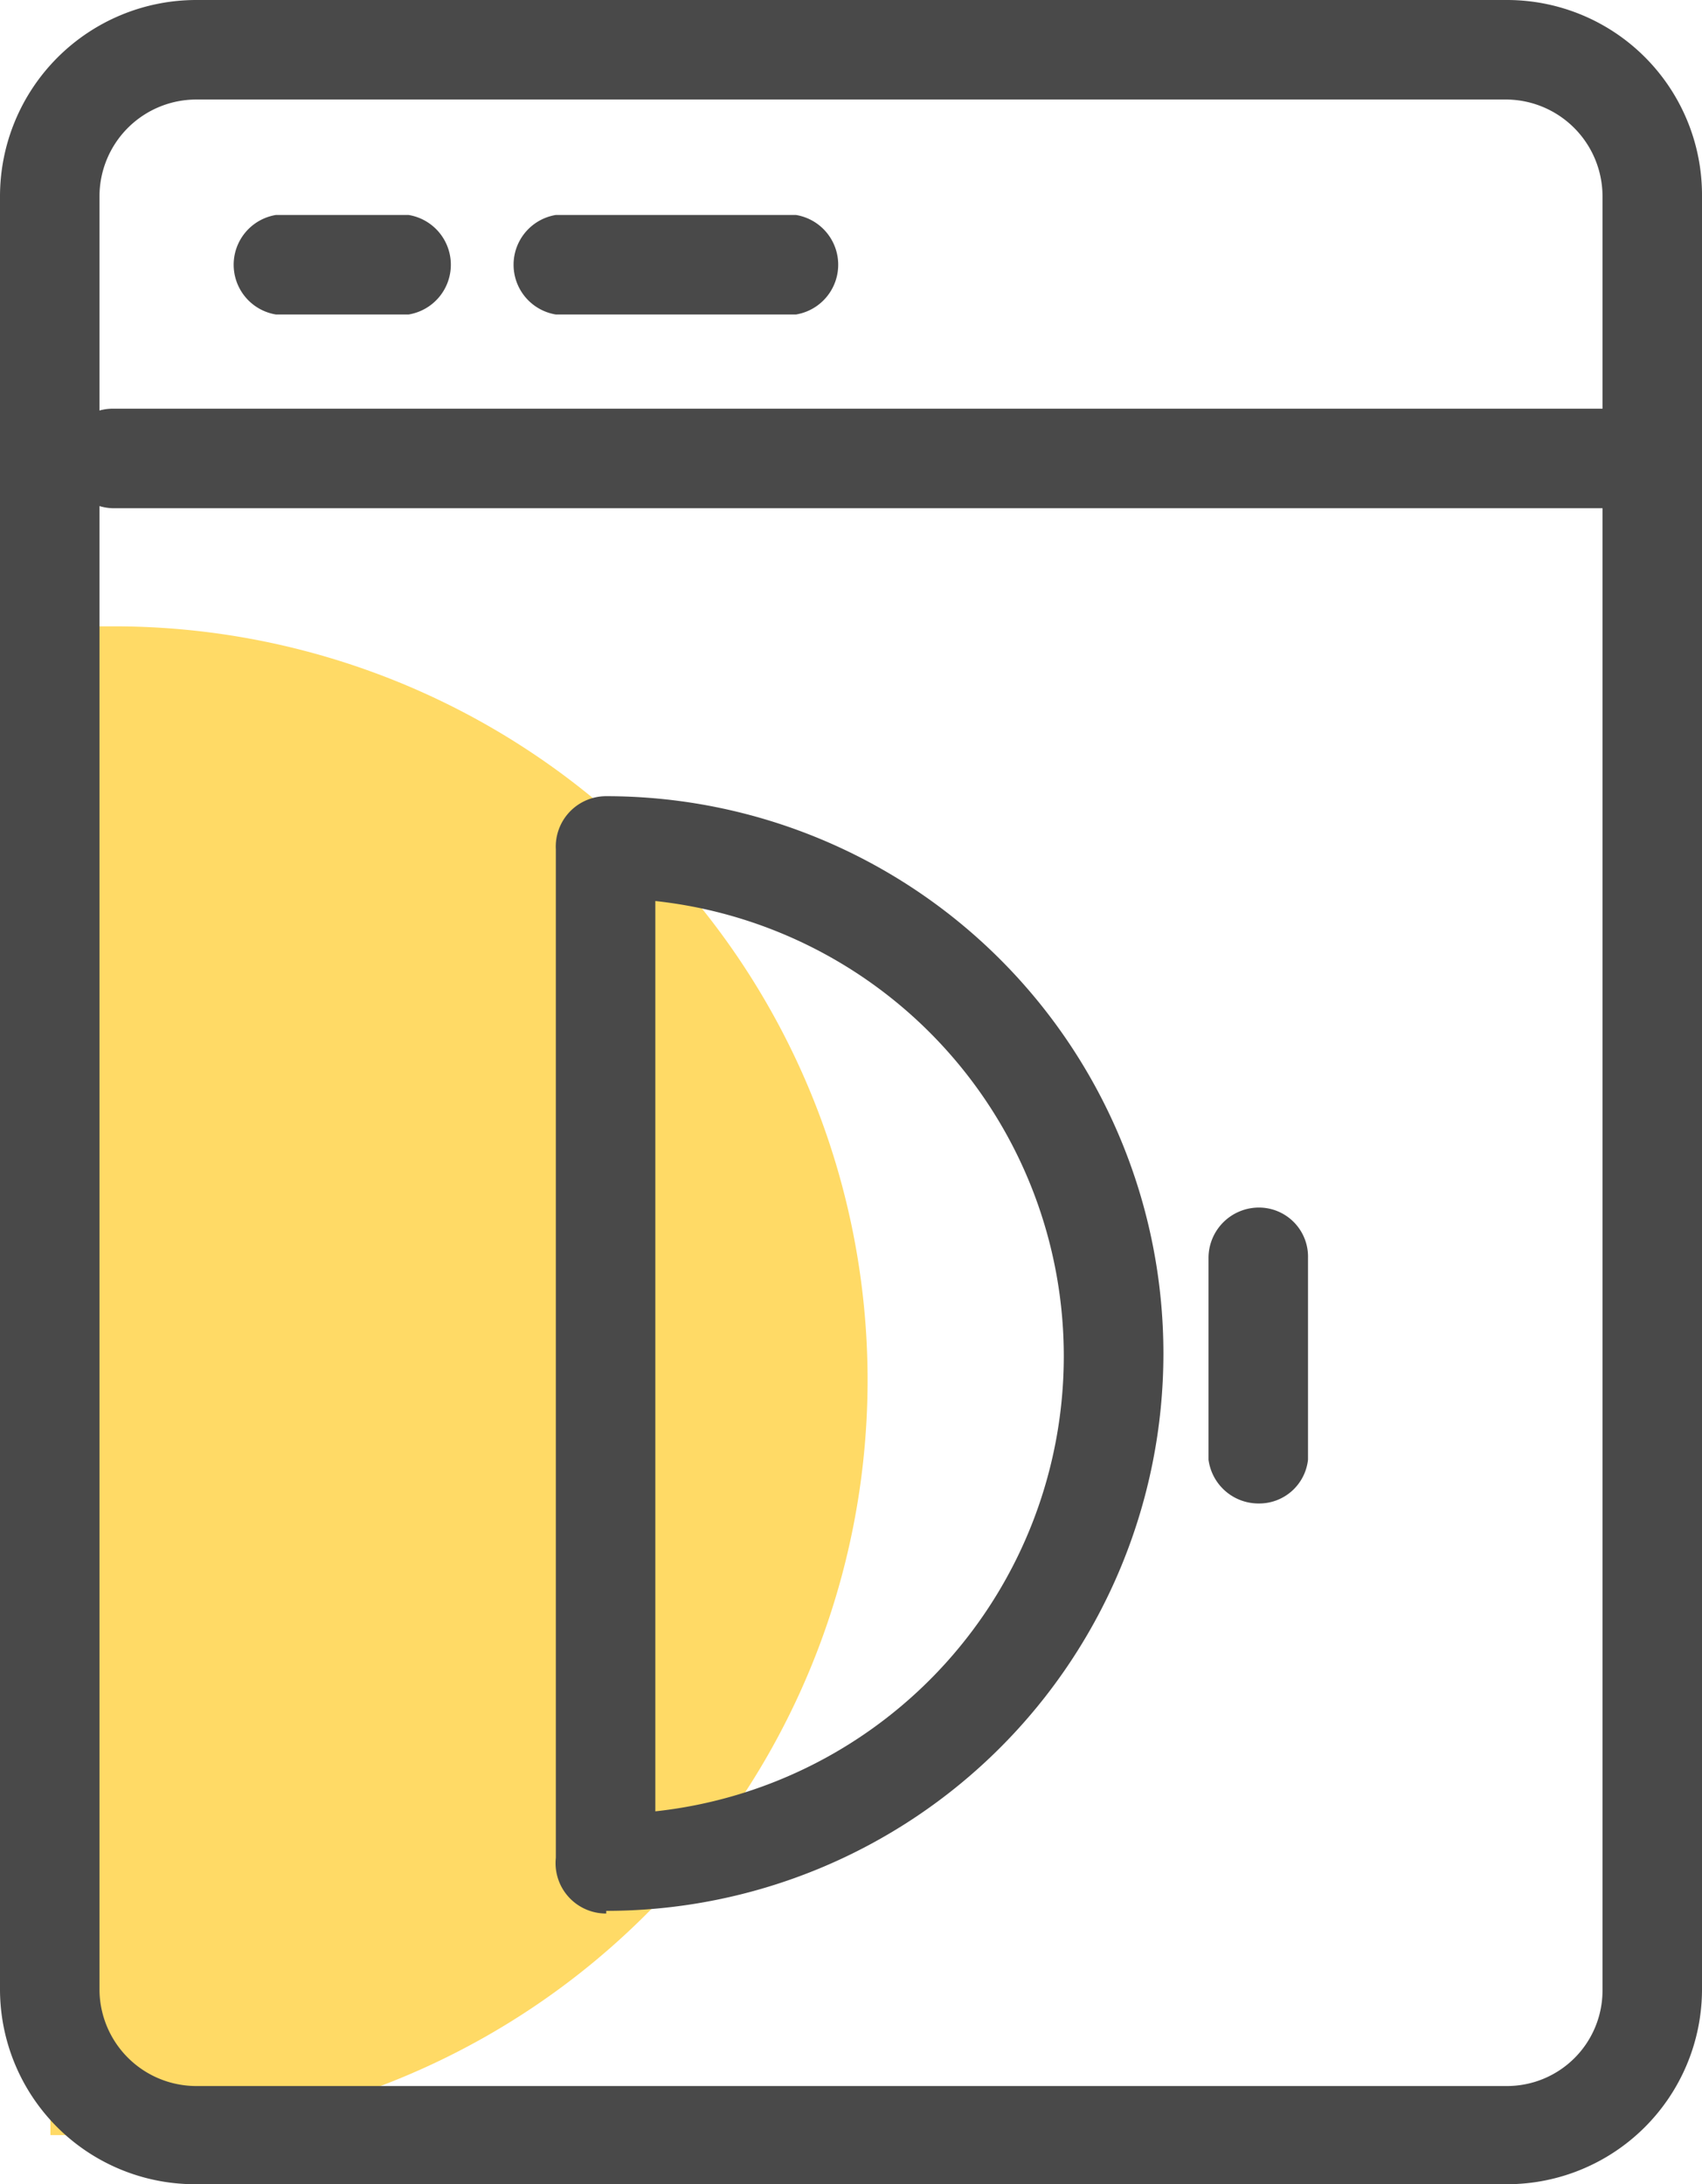 <svg xmlns="http://www.w3.org/2000/svg" viewBox="0 0 12.83 16.46"><defs><style>.cls-1{fill:#ffda66;}.cls-2{fill:#494949;}</style></defs><g id="Layer_2" data-name="Layer 2"><g id="Layer_1-2" data-name="Layer 1"><path class="cls-1" d="M.85,16.09A5.69,5.69,0,0,0,6.54,10.4,5.68,5.68,0,0,0,.85,4.72H.38V16.09Z"/><path class="cls-2" d="M11.36,16.46H1.48A1.47,1.47,0,0,1,0,15V1.48A1.48,1.48,0,0,1,1.48,0h9.88a1.47,1.47,0,0,1,1.47,1.48V15A1.47,1.47,0,0,1,11.36,16.46ZM1.48.75a.73.73,0,0,0-.73.73V15a.73.73,0,0,0,.73.72h9.88a.72.72,0,0,0,.72-.72V1.48a.73.73,0,0,0-.72-.73Z"/><path class="cls-2" d="M12.22,3.83H.86a.38.38,0,0,1-.38-.38.37.37,0,0,1,.38-.37H12.22a.37.37,0,0,1,.37.37A.38.38,0,0,1,12.22,3.83Z"/><path class="cls-2" d="M9.49,11.33A.38.38,0,0,1,9.11,11V9.48a.38.38,0,0,1,.38-.38.37.37,0,0,1,.37.38V11A.37.37,0,0,1,9.49,11.33Z"/><path class="cls-2" d="M4.57,14.42A.38.38,0,0,1,4.19,14V6.4A.38.38,0,0,1,4.57,6a4.2,4.2,0,0,1,0,8.4Zm.37-7.63v6.86a3.45,3.45,0,0,0,0-6.86Z"/><path class="cls-2" d="M3.08,2.37h-1a.38.38,0,0,1,0-.75h1a.38.38,0,0,1,0,.75Z"/><path class="cls-2" d="M6,2.37H4.19a.38.38,0,0,1,0-.75H6a.38.38,0,0,1,0,.75Z"/></g></g></svg>